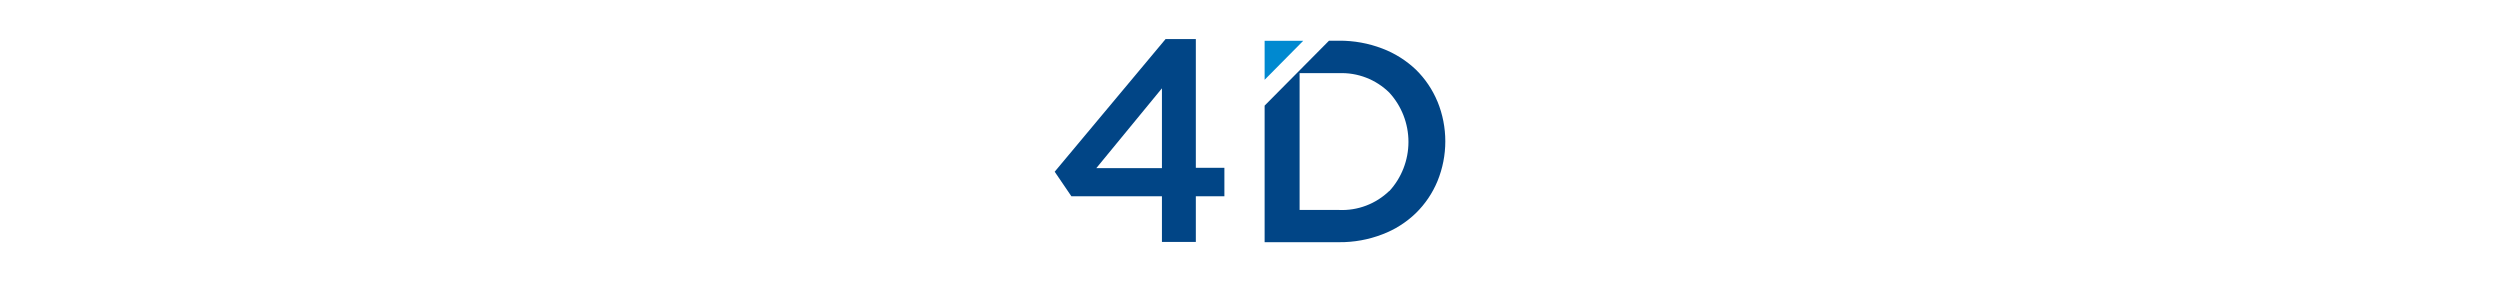 <svg width="320" height="36" viewBox="0 0 320 36" fill="none" xmlns="http://www.w3.org/2000/svg">
<path d="M135 21.98L149.194 5H153.067V21.48H156.722V25.126H153.067V30.969H148.728V25.126H137.14L135 21.98ZM140.329 21.52H148.728V11.303L140.329 21.52Z" fill="#014586"/>
<path d="M161.872 5.22H166.815L161.872 10.214V5.22Z" fill="#0089D0"/>
<path d="M184 13.011C183.363 11.471 182.423 10.078 181.236 8.916C179.992 7.734 178.528 6.814 176.928 6.209C175.165 5.536 173.295 5.197 171.411 5.21H170.113L161.872 13.52V31H171.411C173.295 31.017 175.167 30.679 176.928 30.001C178.533 29.398 180 28.47 181.236 27.274C182.423 26.112 183.363 24.719 184 23.179C185.333 19.92 185.333 16.26 184 13.001V13.011ZM177.829 24.438C176.975 25.262 175.964 25.903 174.858 26.322C173.751 26.741 172.572 26.929 171.391 26.875H166.349V9.365H171.391C172.575 9.317 173.757 9.512 174.864 9.94C175.971 10.367 176.98 11.018 177.829 11.852C179.406 13.568 180.282 15.821 180.282 18.16C180.282 20.499 179.406 22.752 177.829 24.467V24.438Z" fill="#014586"/>
</svg>
